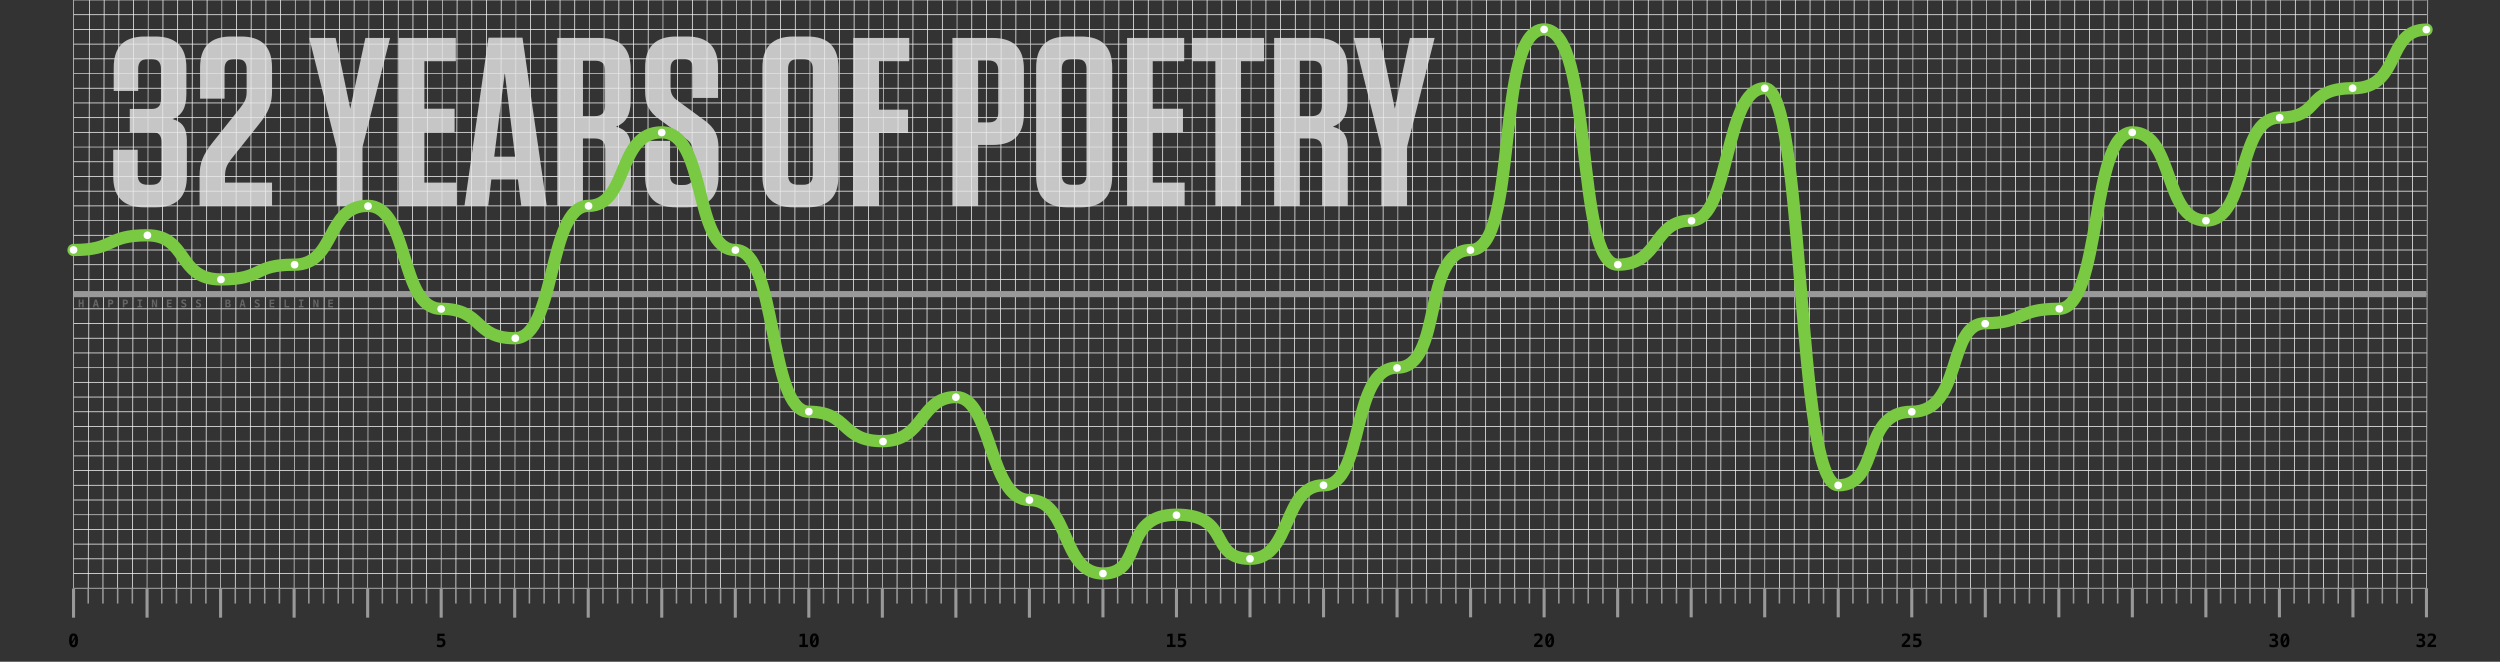 <?xml version="1.0" encoding="utf-8"?>
<!-- Generator: Adobe Illustrator 18.1.1, SVG Export Plug-In . SVG Version: 6.00 Build 0)  -->
<!DOCTYPE svg PUBLIC "-//W3C//DTD SVG 1.1//EN" "http://www.w3.org/Graphics/SVG/1.1/DTD/svg11.dtd">
<svg version="1.1" id="Layer_1" xmlns="http://www.w3.org/2000/svg" xmlns:xlink="http://www.w3.org/1999/xlink" x="0px" y="0px"
	 viewBox="0 0 1632 432" enable-background="new 0 0 1632 432" xml:space="preserve">
<rect x="0" y="0" width="1632" height="432" fill="#333333" stroke="none"/>
<g>
	<line fill="none" stroke="#CCCCCC" stroke-width="0.5" stroke-miterlimit="10" x1="48" y1="0" x2="1584.25" y2="0"/>
	<line fill="none" stroke="#F2F2F2" stroke-width="0.5" stroke-miterlimit="10" x1="48" y1="9.6" x2="1584.25" y2="9.6"/>
	<line fill="none" stroke="#F2F2F2" stroke-width="0.5" stroke-miterlimit="10" x1="48" y1="19.2" x2="1584.25" y2="19.2"/>
	<line fill="none" stroke="#F2F2F2" stroke-width="0.5" stroke-miterlimit="10" x1="48" y1="28.8" x2="1584.25" y2="28.8"/>
	<line fill="none" stroke="#F2F2F2" stroke-width="0.5" stroke-miterlimit="10" x1="48" y1="38.4" x2="1584.25" y2="38.4"/>
	<line fill="none" stroke="#CCCCCC" stroke-width="0.5" stroke-miterlimit="10" x1="48" y1="48" x2="1584.25" y2="48"/>
	<line fill="none" stroke="#F2F2F2" stroke-width="0.5" stroke-miterlimit="10" x1="48" y1="57.6" x2="1584.25" y2="57.6"/>
	<line fill="none" stroke="#F2F2F2" stroke-width="0.5" stroke-miterlimit="10" x1="48" y1="67.2" x2="1584.25" y2="67.2"/>
	<line fill="none" stroke="#F2F2F2" stroke-width="0.5" stroke-miterlimit="10" x1="48" y1="76.8" x2="1584.25" y2="76.8"/>
	<line fill="none" stroke="#F2F2F2" stroke-width="0.5" stroke-miterlimit="10" x1="48" y1="86.4" x2="1584.25" y2="86.4"/>
	<line fill="none" stroke="#CCCCCC" stroke-width="0.5" stroke-miterlimit="10" x1="48" y1="96" x2="1584.25" y2="96"/>
	<line fill="none" stroke="#F2F2F2" stroke-width="0.5" stroke-miterlimit="10" x1="48" y1="105.6" x2="1584.25" y2="105.6"/>
	<line fill="none" stroke="#F2F2F2" stroke-width="0.5" stroke-miterlimit="10" x1="48" y1="115.2" x2="1584.25" y2="115.2"/>
	<line fill="none" stroke="#F2F2F2" stroke-width="0.5" stroke-miterlimit="10" x1="48" y1="124.8" x2="1584.25" y2="124.8"/>
	<line fill="none" stroke="#F2F2F2" stroke-width="0.5" stroke-miterlimit="10" x1="48" y1="134.4" x2="1584.25" y2="134.4"/>
	<line fill="none" stroke="#CCCCCC" stroke-width="0.5" stroke-miterlimit="10" x1="48" y1="144" x2="1584.25" y2="144"/>
	<line fill="none" stroke="#F2F2F2" stroke-width="0.5" stroke-miterlimit="10" x1="48" y1="153.6" x2="1584.25" y2="153.6"/>
	<line fill="none" stroke="#F2F2F2" stroke-width="0.5" stroke-miterlimit="10" x1="48" y1="163.2" x2="1584.25" y2="163.2"/>
	<line fill="none" stroke="#F2F2F2" stroke-width="0.5" stroke-miterlimit="10" x1="48" y1="172.8" x2="1584.25" y2="172.8"/>
	<line fill="none" stroke="#F2F2F2" stroke-width="0.5" stroke-miterlimit="10" x1="48" y1="182.4" x2="1584.25" y2="182.4"/>
	<line fill="none" stroke="#CCCCCC" stroke-width="0.5" stroke-miterlimit="10" x1="48" y1="192" x2="1584.25" y2="192"/>
	<line fill="none" stroke="#F2F2F2" stroke-width="0.5" stroke-miterlimit="10" x1="48" y1="201.6" x2="1584.25" y2="201.6"/>
	<line fill="none" stroke="#F2F2F2" stroke-width="0.5" stroke-miterlimit="10" x1="48" y1="211.2" x2="1584.25" y2="211.2"/>
	<line fill="none" stroke="#F2F2F2" stroke-width="0.5" stroke-miterlimit="10" x1="48" y1="220.8" x2="1584.25" y2="220.8"/>
	<line fill="none" stroke="#F2F2F2" stroke-width="0.5" stroke-miterlimit="10" x1="48" y1="230.4" x2="1584.25" y2="230.4"/>
	<line fill="none" stroke="#CCCCCC" stroke-width="0.5" stroke-miterlimit="10" x1="48" y1="240" x2="1584.25" y2="240"/>
	<line fill="none" stroke="#F2F2F2" stroke-width="0.5" stroke-miterlimit="10" x1="48" y1="249.6" x2="1584.25" y2="249.6"/>
	<line fill="none" stroke="#F2F2F2" stroke-width="0.5" stroke-miterlimit="10" x1="48" y1="259.2" x2="1584.25" y2="259.2"/>
	<line fill="none" stroke="#F2F2F2" stroke-width="0.5" stroke-miterlimit="10" x1="48" y1="268.8" x2="1584.25" y2="268.8"/>
	<line fill="none" stroke="#F2F2F2" stroke-width="0.5" stroke-miterlimit="10" x1="48" y1="278.4" x2="1584.25" y2="278.4"/>
	<line fill="none" stroke="#CCCCCC" stroke-width="0.5" stroke-miterlimit="10" x1="48" y1="288" x2="1584.25" y2="288"/>
	<line fill="none" stroke="#F2F2F2" stroke-width="0.5" stroke-miterlimit="10" x1="48" y1="297.6" x2="1584.25" y2="297.6"/>
	<line fill="none" stroke="#F2F2F2" stroke-width="0.5" stroke-miterlimit="10" x1="48" y1="307.2" x2="1584.25" y2="307.2"/>
	<line fill="none" stroke="#F2F2F2" stroke-width="0.5" stroke-miterlimit="10" x1="48" y1="316.8" x2="1584.25" y2="316.8"/>
	<line fill="none" stroke="#F2F2F2" stroke-width="0.5" stroke-miterlimit="10" x1="48" y1="326.4" x2="1584.25" y2="326.4"/>
	<line fill="none" stroke="#CCCCCC" stroke-width="0.5" stroke-miterlimit="10" x1="48" y1="336" x2="1584.25" y2="336"/>
	<line fill="none" stroke="#F2F2F2" stroke-width="0.5" stroke-miterlimit="10" x1="48" y1="345.6" x2="1584.25" y2="345.6"/>
	<line fill="none" stroke="#F2F2F2" stroke-width="0.5" stroke-miterlimit="10" x1="48" y1="355.2" x2="1584.25" y2="355.2"/>
	<line fill="none" stroke="#F2F2F2" stroke-width="0.5" stroke-miterlimit="10" x1="48" y1="364.8" x2="1584.25" y2="364.8"/>
	<line fill="none" stroke="#F2F2F2" stroke-width="0.5" stroke-miterlimit="10" x1="48" y1="374.4" x2="1584.25" y2="374.4"/>
	<line fill="none" stroke="#CCCCCC" stroke-width="0.5" stroke-miterlimit="10" x1="48" y1="384" x2="1584.25" y2="384"/>
</g>
<g>
	<line fill="none" stroke="#CCCCCC" stroke-width="0.5" stroke-miterlimit="10" x1="48.04" y1="0" x2="47.99" y2="384"/>
	<line fill="none" stroke="#F2F2F2" stroke-width="0.5" stroke-miterlimit="10" x1="58.4" y1="0" x2="57.6" y2="384"/>
	<line fill="none" stroke="#F2F2F2" stroke-width="0.5" stroke-miterlimit="10" x1="68" y1="0" x2="67.2" y2="384"/>
	<line fill="none" stroke="#F2F2F2" stroke-width="0.5" stroke-miterlimit="10" x1="77.6" y1="0" x2="76.8" y2="384"/>
	<line fill="none" stroke="#F2F2F2" stroke-width="0.5" stroke-miterlimit="10" x1="87.2" y1="0" x2="86.4" y2="384"/>
	<line fill="none" stroke="#CCCCCC" stroke-width="0.5" stroke-miterlimit="10" x1="96.8" y1="0" x2="96" y2="384"/>
	<line fill="none" stroke="#F2F2F2" stroke-width="0.5" stroke-miterlimit="10" x1="106.4" y1="0" x2="105.6" y2="384"/>
	<line fill="none" stroke="#F2F2F2" stroke-width="0.5" stroke-miterlimit="10" x1="116" y1="0" x2="115.2" y2="384"/>
	<line fill="none" stroke="#F2F2F2" stroke-width="0.5" stroke-miterlimit="10" x1="125.6" y1="0" x2="124.8" y2="384"/>
	<line fill="none" stroke="#F2F2F2" stroke-width="0.5" stroke-miterlimit="10" x1="135.2" y1="0" x2="134.4" y2="384"/>
	<line fill="none" stroke="#CCCCCC" stroke-width="0.5" stroke-miterlimit="10" x1="144.8" y1="0" x2="144" y2="384"/>
	<line fill="none" stroke="#F2F2F2" stroke-width="0.5" stroke-miterlimit="10" x1="154.4" y1="0" x2="153.6" y2="384"/>
	<line fill="none" stroke="#F2F2F2" stroke-width="0.5" stroke-miterlimit="10" x1="164" y1="0" x2="163.2" y2="384"/>
	<line fill="none" stroke="#F2F2F2" stroke-width="0.5" stroke-miterlimit="10" x1="173.6" y1="0" x2="172.8" y2="384"/>
	<line fill="none" stroke="#F2F2F2" stroke-width="0.5" stroke-miterlimit="10" x1="183.2" y1="0" x2="182.4" y2="384"/>
	<line fill="none" stroke="#CCCCCC" stroke-width="0.5" stroke-miterlimit="10" x1="192.8" y1="0" x2="192" y2="384"/>
	<line fill="none" stroke="#F2F2F2" stroke-width="0.5" stroke-miterlimit="10" x1="202.4" y1="0" x2="201.6" y2="384"/>
	<line fill="none" stroke="#F2F2F2" stroke-width="0.5" stroke-miterlimit="10" x1="212" y1="0" x2="211.2" y2="384"/>
	<line fill="none" stroke="#F2F2F2" stroke-width="0.5" stroke-miterlimit="10" x1="221.6" y1="0" x2="220.8" y2="384"/>
	<line fill="none" stroke="#F2F2F2" stroke-width="0.5" stroke-miterlimit="10" x1="231.2" y1="0" x2="230.4" y2="384"/>
	<line fill="none" stroke="#CCCCCC" stroke-width="0.5" stroke-miterlimit="10" x1="240.8" y1="0" x2="240" y2="384"/>
	<line fill="none" stroke="#F2F2F2" stroke-width="0.5" stroke-miterlimit="10" x1="250.4" y1="0" x2="249.6" y2="384"/>
	<line fill="none" stroke="#F2F2F2" stroke-width="0.5" stroke-miterlimit="10" x1="260" y1="0" x2="259.2" y2="384"/>
	<line fill="none" stroke="#F2F2F2" stroke-width="0.5" stroke-miterlimit="10" x1="269.6" y1="0" x2="268.8" y2="384"/>
	<line fill="none" stroke="#F2F2F2" stroke-width="0.5" stroke-miterlimit="10" x1="279.2" y1="0" x2="278.4" y2="384"/>
	<line fill="none" stroke="#CCCCCC" stroke-width="0.5" stroke-miterlimit="10" x1="288.8" y1="0" x2="288" y2="384"/>
	<line fill="none" stroke="#F2F2F2" stroke-width="0.5" stroke-miterlimit="10" x1="298.4" y1="0" x2="297.6" y2="384"/>
	<line fill="none" stroke="#F2F2F2" stroke-width="0.5" stroke-miterlimit="10" x1="308" y1="0" x2="307.2" y2="384"/>
	<line fill="none" stroke="#F2F2F2" stroke-width="0.5" stroke-miterlimit="10" x1="317.6" y1="0" x2="316.8" y2="384"/>
	<line fill="none" stroke="#F2F2F2" stroke-width="0.5" stroke-miterlimit="10" x1="327.2" y1="0" x2="326.4" y2="384"/>
	<line fill="none" stroke="#CCCCCC" stroke-width="0.5" stroke-miterlimit="10" x1="336.8" y1="0" x2="336" y2="384"/>
	<line fill="none" stroke="#F2F2F2" stroke-width="0.5" stroke-miterlimit="10" x1="346.4" y1="0" x2="345.6" y2="384"/>
	<line fill="none" stroke="#F2F2F2" stroke-width="0.5" stroke-miterlimit="10" x1="356" y1="0" x2="355.2" y2="384"/>
	<line fill="none" stroke="#F2F2F2" stroke-width="0.5" stroke-miterlimit="10" x1="365.6" y1="0" x2="364.8" y2="384"/>
	<line fill="none" stroke="#F2F2F2" stroke-width="0.5" stroke-miterlimit="10" x1="375.2" y1="0" x2="374.4" y2="384"/>
	<line fill="none" stroke="#CCCCCC" stroke-width="0.5" stroke-miterlimit="10" x1="384.8" y1="0" x2="384" y2="384"/>
	<line fill="none" stroke="#F2F2F2" stroke-width="0.5" stroke-miterlimit="10" x1="394.4" y1="0" x2="393.6" y2="384"/>
	<line fill="none" stroke="#F2F2F2" stroke-width="0.5" stroke-miterlimit="10" x1="404" y1="0" x2="403.2" y2="384"/>
	<line fill="none" stroke="#F2F2F2" stroke-width="0.5" stroke-miterlimit="10" x1="413.6" y1="0" x2="412.8" y2="384"/>
	<line fill="none" stroke="#F2F2F2" stroke-width="0.5" stroke-miterlimit="10" x1="423.2" y1="0" x2="422.4" y2="384"/>
	<line fill="none" stroke="#CCCCCC" stroke-width="0.5" stroke-miterlimit="10" x1="432.8" y1="0" x2="432" y2="384"/>
	<line fill="none" stroke="#F2F2F2" stroke-width="0.5" stroke-miterlimit="10" x1="442.4" y1="0" x2="441.6" y2="384"/>
	<line fill="none" stroke="#F2F2F2" stroke-width="0.5" stroke-miterlimit="10" x1="452" y1="0" x2="451.2" y2="384"/>
	<line fill="none" stroke="#F2F2F2" stroke-width="0.5" stroke-miterlimit="10" x1="461.6" y1="0" x2="460.8" y2="384"/>
	<line fill="none" stroke="#F2F2F2" stroke-width="0.5" stroke-miterlimit="10" x1="471.2" y1="0" x2="470.4" y2="384"/>
	<line fill="none" stroke="#CCCCCC" stroke-width="0.5" stroke-miterlimit="10" x1="480.8" y1="0" x2="480" y2="384"/>
	<line fill="none" stroke="#F2F2F2" stroke-width="0.5" stroke-miterlimit="10" x1="490.4" y1="0" x2="489.6" y2="384"/>
	<line fill="none" stroke="#F2F2F2" stroke-width="0.5" stroke-miterlimit="10" x1="500" y1="0" x2="499.2" y2="384"/>
	<line fill="none" stroke="#F2F2F2" stroke-width="0.5" stroke-miterlimit="10" x1="509.6" y1="0" x2="508.8" y2="384"/>
	<line fill="none" stroke="#F2F2F2" stroke-width="0.5" stroke-miterlimit="10" x1="519.2" y1="0" x2="518.4" y2="384"/>
	<line fill="none" stroke="#CCCCCC" stroke-width="0.5" stroke-miterlimit="10" x1="528.8" y1="0" x2="528" y2="384"/>
	<line fill="none" stroke="#F2F2F2" stroke-width="0.5" stroke-miterlimit="10" x1="538.4" y1="0" x2="537.6" y2="384"/>
	<line fill="none" stroke="#F2F2F2" stroke-width="0.5" stroke-miterlimit="10" x1="548" y1="0" x2="547.2" y2="384"/>
	<line fill="none" stroke="#F2F2F2" stroke-width="0.5" stroke-miterlimit="10" x1="557.6" y1="0" x2="556.8" y2="384"/>
	<line fill="none" stroke="#F2F2F2" stroke-width="0.5" stroke-miterlimit="10" x1="567.2" y1="0" x2="566.4" y2="384"/>
	<line fill="none" stroke="#CCCCCC" stroke-width="0.5" stroke-miterlimit="10" x1="576.8" y1="0" x2="576" y2="384"/>
	<line fill="none" stroke="#F2F2F2" stroke-width="0.5" stroke-miterlimit="10" x1="586.4" y1="0" x2="585.6" y2="384"/>
	<line fill="none" stroke="#F2F2F2" stroke-width="0.5" stroke-miterlimit="10" x1="596" y1="0" x2="595.2" y2="384"/>
	<line fill="none" stroke="#F2F2F2" stroke-width="0.5" stroke-miterlimit="10" x1="605.6" y1="0" x2="604.8" y2="384"/>
	<line fill="none" stroke="#F2F2F2" stroke-width="0.5" stroke-miterlimit="10" x1="615.2" y1="0" x2="614.4" y2="384"/>
	<line fill="none" stroke="#CCCCCC" stroke-width="0.5" stroke-miterlimit="10" x1="624.8" y1="0" x2="624" y2="384"/>
	<line fill="none" stroke="#F2F2F2" stroke-width="0.5" stroke-miterlimit="10" x1="634.4" y1="0" x2="633.6" y2="384"/>
	<line fill="none" stroke="#F2F2F2" stroke-width="0.5" stroke-miterlimit="10" x1="644" y1="0" x2="643.2" y2="384"/>
	<line fill="none" stroke="#F2F2F2" stroke-width="0.5" stroke-miterlimit="10" x1="653.6" y1="0" x2="652.8" y2="384"/>
	<line fill="none" stroke="#F2F2F2" stroke-width="0.5" stroke-miterlimit="10" x1="663.2" y1="0" x2="662.4" y2="384"/>
	<line fill="none" stroke="#CCCCCC" stroke-width="0.5" stroke-miterlimit="10" x1="672.8" y1="0" x2="672" y2="384"/>
	<line fill="none" stroke="#F2F2F2" stroke-width="0.5" stroke-miterlimit="10" x1="682.4" y1="0" x2="681.6" y2="384"/>
	<line fill="none" stroke="#F2F2F2" stroke-width="0.5" stroke-miterlimit="10" x1="692" y1="0" x2="691.2" y2="384"/>
	<line fill="none" stroke="#F2F2F2" stroke-width="0.5" stroke-miterlimit="10" x1="701.6" y1="0" x2="700.8" y2="384"/>
	<line fill="none" stroke="#F2F2F2" stroke-width="0.5" stroke-miterlimit="10" x1="711.2" y1="0" x2="710.4" y2="384"/>
	<line fill="none" stroke="#CCCCCC" stroke-width="0.5" stroke-miterlimit="10" x1="720.8" y1="0" x2="720" y2="384"/>
	<line fill="none" stroke="#F2F2F2" stroke-width="0.5" stroke-miterlimit="10" x1="730.4" y1="0" x2="729.6" y2="384"/>
	<line fill="none" stroke="#F2F2F2" stroke-width="0.5" stroke-miterlimit="10" x1="740" y1="0" x2="739.2" y2="384"/>
	<line fill="none" stroke="#F2F2F2" stroke-width="0.5" stroke-miterlimit="10" x1="749.6" y1="0" x2="748.8" y2="384"/>
	<line fill="none" stroke="#F2F2F2" stroke-width="0.5" stroke-miterlimit="10" x1="759.2" y1="0" x2="758.4" y2="384"/>
	<line fill="none" stroke="#CCCCCC" stroke-width="0.5" stroke-miterlimit="10" x1="768.8" y1="0" x2="768" y2="384"/>
	<line fill="none" stroke="#F2F2F2" stroke-width="0.5" stroke-miterlimit="10" x1="778.4" y1="0" x2="777.6" y2="384"/>
	<line fill="none" stroke="#F2F2F2" stroke-width="0.5" stroke-miterlimit="10" x1="788" y1="0" x2="787.2" y2="384"/>
	<line fill="none" stroke="#F2F2F2" stroke-width="0.5" stroke-miterlimit="10" x1="797.6" y1="0" x2="796.8" y2="384"/>
	<line fill="none" stroke="#F2F2F2" stroke-width="0.5" stroke-miterlimit="10" x1="807.2" y1="0" x2="806.4" y2="384"/>
	<line fill="none" stroke="#CCCCCC" stroke-width="0.5" stroke-miterlimit="10" x1="816.8" y1="0" x2="816" y2="384"/>
	<line fill="none" stroke="#F2F2F2" stroke-width="0.5" stroke-miterlimit="10" x1="826.4" y1="0" x2="825.6" y2="384"/>
	<line fill="none" stroke="#F2F2F2" stroke-width="0.5" stroke-miterlimit="10" x1="836" y1="0" x2="835.2" y2="384"/>
	<line fill="none" stroke="#F2F2F2" stroke-width="0.5" stroke-miterlimit="10" x1="845.6" y1="0" x2="844.8" y2="384"/>
	<line fill="none" stroke="#F2F2F2" stroke-width="0.5" stroke-miterlimit="10" x1="855.2" y1="0" x2="854.4" y2="384"/>
	<line fill="none" stroke="#CCCCCC" stroke-width="0.5" stroke-miterlimit="10" x1="864.8" y1="0" x2="864" y2="384"/>
	<line fill="none" stroke="#F2F2F2" stroke-width="0.5" stroke-miterlimit="10" x1="874.4" y1="0" x2="873.6" y2="384"/>
	<line fill="none" stroke="#F2F2F2" stroke-width="0.5" stroke-miterlimit="10" x1="884" y1="0" x2="883.2" y2="384"/>
	<line fill="none" stroke="#F2F2F2" stroke-width="0.5" stroke-miterlimit="10" x1="893.6" y1="0" x2="892.8" y2="384"/>
	<line fill="none" stroke="#F2F2F2" stroke-width="0.5" stroke-miterlimit="10" x1="903.2" y1="0" x2="902.4" y2="384"/>
	<line fill="none" stroke="#CCCCCC" stroke-width="0.5" stroke-miterlimit="10" x1="912.8" y1="0" x2="912" y2="384"/>
	<line fill="none" stroke="#F2F2F2" stroke-width="0.5" stroke-miterlimit="10" x1="922.4" y1="0" x2="921.6" y2="384"/>
	<line fill="none" stroke="#F2F2F2" stroke-width="0.5" stroke-miterlimit="10" x1="932" y1="0" x2="931.2" y2="384"/>
	<line fill="none" stroke="#F2F2F2" stroke-width="0.5" stroke-miterlimit="10" x1="941.6" y1="0" x2="940.8" y2="384"/>
	<line fill="none" stroke="#F2F2F2" stroke-width="0.5" stroke-miterlimit="10" x1="951.2" y1="0" x2="950.4" y2="384"/>
	<line fill="none" stroke="#CCCCCC" stroke-width="0.5" stroke-miterlimit="10" x1="960.8" y1="0" x2="960" y2="384"/>
	<line fill="none" stroke="#F2F2F2" stroke-width="0.5" stroke-miterlimit="10" x1="970.4" y1="0" x2="969.6" y2="384"/>
	<line fill="none" stroke="#F2F2F2" stroke-width="0.5" stroke-miterlimit="10" x1="980" y1="0" x2="979.2" y2="384"/>
	<line fill="none" stroke="#F2F2F2" stroke-width="0.5" stroke-miterlimit="10" x1="989.6" y1="0" x2="988.8" y2="384"/>
	<line fill="none" stroke="#F2F2F2" stroke-width="0.5" stroke-miterlimit="10" x1="999.2" y1="0" x2="998.4" y2="384"/>
	<line fill="none" stroke="#CCCCCC" stroke-width="0.5" stroke-miterlimit="10" x1="1008.8" y1="0" x2="1008" y2="384"/>
	<line fill="none" stroke="#F2F2F2" stroke-width="0.5" stroke-miterlimit="10" x1="1018.4" y1="0" x2="1017.6" y2="384"/>
	<line fill="none" stroke="#F2F2F2" stroke-width="0.5" stroke-miterlimit="10" x1="1028" y1="0" x2="1027.2" y2="384"/>
	<line fill="none" stroke="#F2F2F2" stroke-width="0.5" stroke-miterlimit="10" x1="1037.6" y1="0" x2="1036.8" y2="384"/>
	<line fill="none" stroke="#F2F2F2" stroke-width="0.5" stroke-miterlimit="10" x1="1047.2" y1="0" x2="1046.4" y2="384"/>
	<line fill="none" stroke="#CCCCCC" stroke-width="0.5" stroke-miterlimit="10" x1="1056.8" y1="0" x2="1056" y2="384"/>
	<line fill="none" stroke="#F2F2F2" stroke-width="0.5" stroke-miterlimit="10" x1="1066.4" y1="0" x2="1065.6" y2="384"/>
	<line fill="none" stroke="#F2F2F2" stroke-width="0.5" stroke-miterlimit="10" x1="1076" y1="0" x2="1075.2" y2="384"/>
	<line fill="none" stroke="#F2F2F2" stroke-width="0.5" stroke-miterlimit="10" x1="1085.6" y1="0" x2="1084.8" y2="384"/>
	<line fill="none" stroke="#F2F2F2" stroke-width="0.5" stroke-miterlimit="10" x1="1095.2" y1="0" x2="1094.4" y2="384"/>
	<line fill="none" stroke="#CCCCCC" stroke-width="0.5" stroke-miterlimit="10" x1="1104.8" y1="0" x2="1104" y2="384"/>
	<line fill="none" stroke="#F2F2F2" stroke-width="0.5" stroke-miterlimit="10" x1="1114.4" y1="0" x2="1113.6" y2="384"/>
	<line fill="none" stroke="#F2F2F2" stroke-width="0.5" stroke-miterlimit="10" x1="1124" y1="0" x2="1123.2" y2="384"/>
	<line fill="none" stroke="#F2F2F2" stroke-width="0.5" stroke-miterlimit="10" x1="1133.6" y1="0" x2="1132.8" y2="384"/>
	<line fill="none" stroke="#F2F2F2" stroke-width="0.5" stroke-miterlimit="10" x1="1143.2" y1="0" x2="1142.4" y2="384"/>
	<line fill="none" stroke="#CCCCCC" stroke-width="0.5" stroke-miterlimit="10" x1="1152.8" y1="0" x2="1152" y2="384"/>
	<line fill="none" stroke="#F2F2F2" stroke-width="0.5" stroke-miterlimit="10" x1="1162.4" y1="0" x2="1161.6" y2="384"/>
	<line fill="none" stroke="#F2F2F2" stroke-width="0.5" stroke-miterlimit="10" x1="1172" y1="0" x2="1171.2" y2="384"/>
	<line fill="none" stroke="#F2F2F2" stroke-width="0.5" stroke-miterlimit="10" x1="1181.6" y1="0" x2="1180.8" y2="384"/>
	<line fill="none" stroke="#F2F2F2" stroke-width="0.5" stroke-miterlimit="10" x1="1191.2" y1="0" x2="1190.4" y2="384"/>
	<line fill="none" stroke="#CCCCCC" stroke-width="0.5" stroke-miterlimit="10" x1="1200.8" y1="0" x2="1200" y2="384"/>
	<line fill="none" stroke="#F2F2F2" stroke-width="0.5" stroke-miterlimit="10" x1="1210.4" y1="0" x2="1209.6" y2="384"/>
	<line fill="none" stroke="#F2F2F2" stroke-width="0.5" stroke-miterlimit="10" x1="1220" y1="0" x2="1219.2" y2="384"/>
	<line fill="none" stroke="#F2F2F2" stroke-width="0.5" stroke-miterlimit="10" x1="1229.6" y1="0" x2="1228.8" y2="384"/>
	<line fill="none" stroke="#F2F2F2" stroke-width="0.5" stroke-miterlimit="10" x1="1239.2" y1="0" x2="1238.4" y2="384"/>
	<line fill="none" stroke="#CCCCCC" stroke-width="0.5" stroke-miterlimit="10" x1="1248.8" y1="0" x2="1248" y2="384"/>
	<line fill="none" stroke="#F2F2F2" stroke-width="0.5" stroke-miterlimit="10" x1="1258.4" y1="0" x2="1257.6" y2="384"/>
	<line fill="none" stroke="#F2F2F2" stroke-width="0.5" stroke-miterlimit="10" x1="1268" y1="0" x2="1267.2" y2="384"/>
	<line fill="none" stroke="#F2F2F2" stroke-width="0.5" stroke-miterlimit="10" x1="1277.6" y1="0" x2="1276.8" y2="384"/>
	<line fill="none" stroke="#F2F2F2" stroke-width="0.5" stroke-miterlimit="10" x1="1287.2" y1="0" x2="1286.4" y2="384"/>
	<line fill="none" stroke="#CCCCCC" stroke-width="0.5" stroke-miterlimit="10" x1="1296.8" y1="0" x2="1296" y2="384"/>
	<line fill="none" stroke="#F2F2F2" stroke-width="0.5" stroke-miterlimit="10" x1="1306.4" y1="0" x2="1305.6" y2="384"/>
	<line fill="none" stroke="#F2F2F2" stroke-width="0.5" stroke-miterlimit="10" x1="1316" y1="0" x2="1315.2" y2="384"/>
	<line fill="none" stroke="#F2F2F2" stroke-width="0.5" stroke-miterlimit="10" x1="1325.6" y1="0" x2="1324.8" y2="384"/>
	<line fill="none" stroke="#F2F2F2" stroke-width="0.5" stroke-miterlimit="10" x1="1335.2" y1="0" x2="1334.4" y2="384"/>
	<line fill="none" stroke="#CCCCCC" stroke-width="0.5" stroke-miterlimit="10" x1="1344.8" y1="0" x2="1344" y2="384"/>
	<line fill="none" stroke="#F2F2F2" stroke-width="0.5" stroke-miterlimit="10" x1="1354.4" y1="0" x2="1353.6" y2="384"/>
	<line fill="none" stroke="#F2F2F2" stroke-width="0.5" stroke-miterlimit="10" x1="1364" y1="0" x2="1363.2" y2="384"/>
	<line fill="none" stroke="#F2F2F2" stroke-width="0.5" stroke-miterlimit="10" x1="1373.6" y1="0" x2="1372.8" y2="384"/>
	<line fill="none" stroke="#F2F2F2" stroke-width="0.5" stroke-miterlimit="10" x1="1383.2" y1="0" x2="1382.4" y2="384"/>
	<line fill="none" stroke="#CCCCCC" stroke-width="0.5" stroke-miterlimit="10" x1="1392.8" y1="0" x2="1392" y2="384"/>
	<line fill="none" stroke="#F2F2F2" stroke-width="0.5" stroke-miterlimit="10" x1="1402.4" y1="0" x2="1401.6" y2="384"/>
	<line fill="none" stroke="#F2F2F2" stroke-width="0.5" stroke-miterlimit="10" x1="1412" y1="0" x2="1411.2" y2="384"/>
	<line fill="none" stroke="#F2F2F2" stroke-width="0.5" stroke-miterlimit="10" x1="1421.6" y1="0" x2="1420.8" y2="384"/>
	<line fill="none" stroke="#F2F2F2" stroke-width="0.5" stroke-miterlimit="10" x1="1431.2" y1="0" x2="1430.4" y2="384"/>
	<line fill="none" stroke="#CCCCCC" stroke-width="0.5" stroke-miterlimit="10" x1="1440.8" y1="0" x2="1440" y2="384"/>
	<line fill="none" stroke="#F2F2F2" stroke-width="0.5" stroke-miterlimit="10" x1="1450.4" y1="0" x2="1449.6" y2="384"/>
	<line fill="none" stroke="#F2F2F2" stroke-width="0.5" stroke-miterlimit="10" x1="1460" y1="0" x2="1459.2" y2="384"/>
	<line fill="none" stroke="#F2F2F2" stroke-width="0.5" stroke-miterlimit="10" x1="1469.6" y1="0" x2="1468.8" y2="384"/>
	<line fill="none" stroke="#F2F2F2" stroke-width="0.5" stroke-miterlimit="10" x1="1479.2" y1="0" x2="1478.4" y2="384"/>
	<line fill="none" stroke="#CCCCCC" stroke-width="0.5" stroke-miterlimit="10" x1="1488.8" y1="0" x2="1488" y2="384"/>
	<line fill="none" stroke="#F2F2F2" stroke-width="0.5" stroke-miterlimit="10" x1="1498.4" y1="0" x2="1497.6" y2="384"/>
	<line fill="none" stroke="#F2F2F2" stroke-width="0.5" stroke-miterlimit="10" x1="1508" y1="0" x2="1507.2" y2="384"/>
	<line fill="none" stroke="#F2F2F2" stroke-width="0.5" stroke-miterlimit="10" x1="1517.6" y1="0" x2="1516.8" y2="384"/>
	<line fill="none" stroke="#F2F2F2" stroke-width="0.5" stroke-miterlimit="10" x1="1527.2" y1="0" x2="1526.4" y2="384"/>
	<line fill="none" stroke="#CCCCCC" stroke-width="0.5" stroke-miterlimit="10" x1="1536.8" y1="0" x2="1536" y2="384"/>
	<line fill="none" stroke="#F2F2F2" stroke-width="0.5" stroke-miterlimit="10" x1="1546.4" y1="0" x2="1545.6" y2="384"/>
	<line fill="none" stroke="#F2F2F2" stroke-width="0.5" stroke-miterlimit="10" x1="1556" y1="0" x2="1555.2" y2="384"/>
	<line fill="none" stroke="#F2F2F2" stroke-width="0.5" stroke-miterlimit="10" x1="1565.6" y1="0" x2="1564.8" y2="384"/>
	<line fill="none" stroke="#F2F2F2" stroke-width="0.5" stroke-miterlimit="10" x1="1575.2" y1="0" x2="1574.4" y2="384"/>
	<line fill="none" stroke="#CCCCCC" stroke-width="0.5" stroke-miterlimit="10" x1="1584.8" y1="0" x2="1584" y2="384"/>
</g>
<g opacity="0.82">
	<path fill="#E6E6E6" d="M105.4,92.58c0-4.39-2.04-6.42-6.11-6.42H84.72V71.13h14.25c4.07,0,6.11-2.04,6.11-6.26V44.97
		c0-4.39-2.04-6.42-6.11-6.42h-2.51c-4.23,0-6.26,2.04-6.26,6.42v14.41H74.23V44.19c0-13.63,6.73-20.36,20.36-20.36h6.73
		c13.63,0,20.36,6.73,20.36,20.36v17.23c0,9.4-3.29,14.1-9.08,16.29c6.58,1.88,9.4,6.11,9.4,14.1v23.18
		c0,13.62-6.73,20.36-20.36,20.36h-7.52c-13.47,0-20.2-6.58-20.2-20.2V97.75h15.98v16.45c0,4.38,2.04,6.42,6.42,6.42h2.66
		c4.39,0,6.42-2.04,6.42-6.42V92.58z"/>
	<path fill="#E6E6E6" d="M156.61,70.66c3.29-4.07,4.39-6.58,4.39-10.49V44.97c0-4.39-2.04-6.42-6.11-6.42h-2.04
		c-4.23,0-6.26,2.04-6.26,6.42v19.42h-15.98v-20.2c0-13.63,6.73-20.36,20.2-20.36h6.58c13.47,0,20.2,6.73,20.2,20.36v15.19
		c0,7.67-1.72,13.31-8.46,21.61l-17.7,22.24c-3.45,4.39-4.54,6.89-4.54,12.06v3.92h30.7v15.19h-47.3v-19.73
		c0-7.99,2.04-13.47,8.61-21.77L156.61,70.66z"/>
	<path fill="#E6E6E6" d="M238.52,24.77h16.13l-18.01,71.26v38.37h-16.76V96.81l-18.01-72.04h17.23l9.55,46.2L238.52,24.77z"/>
	<path fill="#E6E6E6" d="M297.56,24.77v15.19h-20.52v31.01h19.73v15.19h-19.73v33.05h20.83v15.19h-37.59V24.77H297.56z"/>
	<path fill="#E6E6E6" d="M356.91,134.4h-16.6l-2.19-17.23h-17.38l-2.04,17.23h-15.5l15.66-109.79h22.24L356.91,134.4z
		 M322.62,102.29h13.63l-6.73-54.82L322.62,102.29z"/>
	<path fill="#E6E6E6" d="M411.88,97.13v37.27h-16.76V97.44c0-4.86-2.19-7.05-7.05-7.05h-7.52v44.01H363.8V24.77h27.56
		c13.63,0,20.36,6.73,20.36,20.36V65.8c0,9.71-3.45,14.41-9.55,16.91C409.07,84.6,411.88,88.82,411.88,97.13z M388.7,39.65h-8.14
		v36.18h7.52c4.7,0,6.89-2.19,6.89-6.73V45.91C394.97,41.68,392.93,39.65,388.7,39.65z"/>
	<path fill="#E6E6E6" d="M469.05,97.13v17.85c0,13.62-6.73,20.36-20.36,20.36h-7.36c-13.63,0-20.2-6.73-20.2-20.2V91.96h16.29v22.55
		c0,4.23,2.04,6.26,6.42,6.26h2.19c4.39,0,6.42-2.04,6.42-6.26V99.47c0-4.54-1.57-6.58-4.7-8.93l-16.91-12.37
		c-7.52-5.32-9.71-10.49-9.71-18.95V44.19c0-13.63,6.73-20.36,20.36-20.36h7.05c13.47,0,20.2,6.73,20.2,20.2v19.89h-16.44V44.66
		c0-4.23-2.04-6.26-6.26-6.26h-2.04c-4.23,0-6.26,2.04-6.26,6.26v12.22c0,4.54,1.57,6.73,4.7,8.93l16.91,12.37
		C466.7,83.5,469.05,88.2,469.05,97.13z"/>
	<path fill="#E6E6E6" d="M526.99,135.34h-8.93c-13.62,0-20.36-6.73-20.36-20.36V44.19c0-13.63,6.73-20.36,20.36-20.36h8.93
		c13.62,0,20.36,6.73,20.36,20.36v70.79C547.35,128.6,540.62,135.34,526.99,135.34z M524.33,38.55h-3.45
		c-4.38,0-6.42,2.04-6.42,6.42v69.22c0,4.38,2.04,6.42,6.42,6.42h3.45c4.23,0,6.26-2.04,6.26-6.42V44.97
		C530.59,40.59,528.56,38.55,524.33,38.55z"/>
	<path fill="#E6E6E6" d="M593.55,24.77v15.19h-19.73V71.6h18.95v15.19h-18.95v47.61h-16.76V24.77H593.55z"/>
	<path fill="#E6E6E6" d="M638.5,134.4h-16.76V24.77h26.31c13.63,0,20.36,6.73,20.36,20.36v29.13c0,13.63-6.73,20.36-20.36,20.36
		h-9.55V134.4z M645.39,39.49h-6.89V79.9h6.89c4.23,0,6.26-2.04,6.26-6.42V45.91C651.66,41.53,649.62,39.49,645.39,39.49z"/>
	<path fill="#E6E6E6" d="M705.69,135.34h-8.93c-13.63,0-20.36-6.73-20.36-20.36V44.19c0-13.63,6.73-20.36,20.36-20.36h8.93
		c13.63,0,20.36,6.73,20.36,20.36v70.79C726.05,128.6,719.31,135.34,705.69,135.34z M703.02,38.55h-3.45
		c-4.39,0-6.42,2.04-6.42,6.42v69.22c0,4.38,2.04,6.42,6.42,6.42h3.45c4.23,0,6.26-2.04,6.26-6.42V44.97
		C709.29,40.59,707.25,38.55,703.02,38.55z"/>
	<path fill="#E6E6E6" d="M773.03,24.77v15.19h-20.52v31.01h19.73v15.19h-19.73v33.05h20.83v15.19h-37.59V24.77H773.03z"/>
	<path fill="#E6E6E6" d="M793.39,134.4V39.96h-15.04V24.77h46.83v15.19h-15.04v94.44H793.39z"/>
	<path fill="#E6E6E6" d="M879.84,97.13v37.27h-16.76V97.44c0-4.86-2.19-7.05-7.05-7.05h-7.52v44.01h-16.76V24.77h27.56
		c13.63,0,20.36,6.73,20.36,20.36V65.8c0,9.71-3.45,14.41-9.55,16.91C877.02,84.6,879.84,88.82,879.84,97.13z M856.66,39.65h-8.14
		v36.18h7.52c4.7,0,6.89-2.19,6.89-6.73V45.91C862.92,41.68,860.89,39.65,856.66,39.65z"/>
	<path fill="#E6E6E6" d="M920.4,24.77h16.13l-18.01,71.26v38.37h-16.76V96.81l-18.01-72.04h17.23l9.55,46.2L920.4,24.77z"/>
</g>
<line fill="none" stroke="#999999" stroke-width="4" stroke-miterlimit="10" x1="48" y1="192" x2="1584" y2="192"/>
<g>
	<line fill="none" stroke="#999999" stroke-width="2" stroke-miterlimit="10" x1="48" y1="384.2" x2="48" y2="403.2"/>
	<line fill="none" stroke="#999999" stroke-width="2" stroke-miterlimit="10" x1="96" y1="384.2" x2="96" y2="403.2"/>
	<line fill="none" stroke="#999999" stroke-width="2" stroke-miterlimit="10" x1="144" y1="384.2" x2="144" y2="403.2"/>
	<line fill="none" stroke="#999999" stroke-width="2" stroke-miterlimit="10" x1="192" y1="384.2" x2="192" y2="403.2"/>
	<line fill="none" stroke="#999999" stroke-width="2" stroke-miterlimit="10" x1="240" y1="384.2" x2="240" y2="403.2"/>
	<line fill="none" stroke="#999999" stroke-width="2" stroke-miterlimit="10" x1="288" y1="384.2" x2="288" y2="403.2"/>
	<line fill="none" stroke="#999999" stroke-width="2" stroke-miterlimit="10" x1="336" y1="384.2" x2="336" y2="403.2"/>
	<line fill="none" stroke="#999999" stroke-width="2" stroke-miterlimit="10" x1="384" y1="384.2" x2="384" y2="403.2"/>
	<line fill="none" stroke="#999999" stroke-miterlimit="10" x1="57.6" y1="384" x2="57.6" y2="394"/>
	<line fill="none" stroke="#999999" stroke-miterlimit="10" x1="67.2" y1="384" x2="67.2" y2="394"/>
	<line fill="none" stroke="#999999" stroke-miterlimit="10" x1="76.8" y1="384" x2="76.8" y2="394"/>
	<line fill="none" stroke="#999999" stroke-miterlimit="10" x1="86.4" y1="384" x2="86.4" y2="394"/>
	<line fill="none" stroke="#999999" stroke-miterlimit="10" x1="105.6" y1="384" x2="105.6" y2="394"/>
	<line fill="none" stroke="#999999" stroke-miterlimit="10" x1="115.2" y1="384" x2="115.2" y2="394"/>
	<line fill="none" stroke="#999999" stroke-miterlimit="10" x1="124.8" y1="384" x2="124.8" y2="394"/>
	<line fill="none" stroke="#999999" stroke-miterlimit="10" x1="134.4" y1="384" x2="134.4" y2="394"/>
	<line fill="none" stroke="#999999" stroke-miterlimit="10" x1="153.6" y1="384" x2="153.6" y2="394"/>
	<line fill="none" stroke="#999999" stroke-miterlimit="10" x1="163.2" y1="384" x2="163.2" y2="394"/>
	<line fill="none" stroke="#999999" stroke-miterlimit="10" x1="172.8" y1="384" x2="172.8" y2="394"/>
	<line fill="none" stroke="#999999" stroke-miterlimit="10" x1="182.4" y1="384" x2="182.4" y2="394"/>
	<line fill="none" stroke="#999999" stroke-miterlimit="10" x1="201.6" y1="384" x2="201.6" y2="394"/>
	<line fill="none" stroke="#999999" stroke-miterlimit="10" x1="211.2" y1="384" x2="211.2" y2="394"/>
	<line fill="none" stroke="#999999" stroke-miterlimit="10" x1="220.8" y1="384" x2="220.8" y2="394"/>
	<line fill="none" stroke="#999999" stroke-miterlimit="10" x1="230.4" y1="384" x2="230.4" y2="394"/>
	<line fill="none" stroke="#999999" stroke-miterlimit="10" x1="249.6" y1="384" x2="249.6" y2="394"/>
	<line fill="none" stroke="#999999" stroke-miterlimit="10" x1="259.2" y1="384" x2="259.2" y2="394"/>
	<line fill="none" stroke="#999999" stroke-miterlimit="10" x1="268.8" y1="384" x2="268.8" y2="394"/>
	<line fill="none" stroke="#999999" stroke-miterlimit="10" x1="278.4" y1="384" x2="278.4" y2="394"/>
	<line fill="none" stroke="#999999" stroke-miterlimit="10" x1="297.6" y1="384" x2="297.6" y2="394"/>
	<line fill="none" stroke="#999999" stroke-miterlimit="10" x1="307.2" y1="384" x2="307.2" y2="394"/>
	<line fill="none" stroke="#999999" stroke-miterlimit="10" x1="316.8" y1="384" x2="316.8" y2="394"/>
	<line fill="none" stroke="#999999" stroke-miterlimit="10" x1="326.4" y1="384" x2="326.4" y2="394"/>
	<line fill="none" stroke="#999999" stroke-miterlimit="10" x1="345.6" y1="384" x2="345.6" y2="394"/>
	<line fill="none" stroke="#999999" stroke-miterlimit="10" x1="355.2" y1="384" x2="355.2" y2="394"/>
	<line fill="none" stroke="#999999" stroke-miterlimit="10" x1="364.8" y1="384" x2="364.8" y2="394"/>
	<line fill="none" stroke="#999999" stroke-miterlimit="10" x1="374.4" y1="384" x2="374.4" y2="394"/>
	<line fill="none" stroke="#999999" stroke-miterlimit="10" x1="393.6" y1="384" x2="393.6" y2="394"/>
	<line fill="none" stroke="#999999" stroke-miterlimit="10" x1="403.2" y1="384" x2="403.2" y2="394"/>
	<line fill="none" stroke="#999999" stroke-miterlimit="10" x1="412.8" y1="384" x2="412.8" y2="394"/>
	<line fill="none" stroke="#999999" stroke-miterlimit="10" x1="422.4" y1="384" x2="422.4" y2="394"/>
	<line fill="none" stroke="#999999" stroke-width="2" stroke-miterlimit="10" x1="432" y1="384.2" x2="432" y2="403.2"/>
	<line fill="none" stroke="#999999" stroke-width="2" stroke-miterlimit="10" x1="480" y1="384.2" x2="480" y2="403.2"/>
	<line fill="none" stroke="#999999" stroke-width="2" stroke-miterlimit="10" x1="528" y1="384.2" x2="528" y2="403.2"/>
	<line fill="none" stroke="#999999" stroke-width="2" stroke-miterlimit="10" x1="576" y1="384.2" x2="576" y2="403.2"/>
	<line fill="none" stroke="#999999" stroke-width="2" stroke-miterlimit="10" x1="624" y1="384.2" x2="624" y2="403.2"/>
	<line fill="none" stroke="#999999" stroke-width="2" stroke-miterlimit="10" x1="672" y1="384.2" x2="672" y2="403.2"/>
	<line fill="none" stroke="#999999" stroke-width="2" stroke-miterlimit="10" x1="720" y1="384" x2="720" y2="403"/>
	<line fill="none" stroke="#999999" stroke-width="2" stroke-miterlimit="10" x1="768" y1="384" x2="768" y2="403"/>
	<line fill="none" stroke="#999999" stroke-miterlimit="10" x1="441.6" y1="384" x2="441.6" y2="394"/>
	<line fill="none" stroke="#999999" stroke-miterlimit="10" x1="451.2" y1="384" x2="451.2" y2="394"/>
	<line fill="none" stroke="#999999" stroke-miterlimit="10" x1="460.8" y1="384" x2="460.8" y2="394"/>
	<line fill="none" stroke="#999999" stroke-miterlimit="10" x1="470.4" y1="384" x2="470.4" y2="394"/>
	<line fill="none" stroke="#999999" stroke-miterlimit="10" x1="489.6" y1="384" x2="489.6" y2="394"/>
	<line fill="none" stroke="#999999" stroke-miterlimit="10" x1="499.2" y1="384" x2="499.2" y2="394"/>
	<line fill="none" stroke="#999999" stroke-miterlimit="10" x1="508.8" y1="384" x2="508.8" y2="394"/>
	<line fill="none" stroke="#999999" stroke-miterlimit="10" x1="518.4" y1="384" x2="518.4" y2="394"/>
	<line fill="none" stroke="#999999" stroke-miterlimit="10" x1="537.6" y1="384" x2="537.6" y2="394"/>
	<line fill="none" stroke="#999999" stroke-miterlimit="10" x1="547.2" y1="384" x2="547.2" y2="394"/>
	<line fill="none" stroke="#999999" stroke-miterlimit="10" x1="556.8" y1="384" x2="556.8" y2="394"/>
	<line fill="none" stroke="#999999" stroke-miterlimit="10" x1="566.4" y1="384" x2="566.4" y2="394"/>
	<line fill="none" stroke="#999999" stroke-miterlimit="10" x1="585.6" y1="384" x2="585.6" y2="394"/>
	<line fill="none" stroke="#999999" stroke-miterlimit="10" x1="595.2" y1="384" x2="595.2" y2="394"/>
	<line fill="none" stroke="#999999" stroke-miterlimit="10" x1="604.8" y1="384" x2="604.8" y2="394"/>
	<line fill="none" stroke="#999999" stroke-miterlimit="10" x1="614.4" y1="384" x2="614.4" y2="394"/>
	<line fill="none" stroke="#999999" stroke-miterlimit="10" x1="633.6" y1="384" x2="633.6" y2="394"/>
	<line fill="none" stroke="#999999" stroke-miterlimit="10" x1="643.2" y1="384" x2="643.2" y2="394"/>
	<line fill="none" stroke="#999999" stroke-miterlimit="10" x1="652.8" y1="384" x2="652.8" y2="394"/>
	<line fill="none" stroke="#999999" stroke-miterlimit="10" x1="662.4" y1="384" x2="662.4" y2="394"/>
	<line fill="none" stroke="#999999" stroke-miterlimit="10" x1="681.6" y1="384" x2="681.6" y2="394"/>
	<line fill="none" stroke="#999999" stroke-miterlimit="10" x1="691.2" y1="384" x2="691.2" y2="394"/>
	<line fill="none" stroke="#999999" stroke-miterlimit="10" x1="700.8" y1="384" x2="700.8" y2="394"/>
	<line fill="none" stroke="#999999" stroke-miterlimit="10" x1="710.4" y1="384" x2="710.4" y2="394"/>
	<line fill="none" stroke="#999999" stroke-miterlimit="10" x1="729.6" y1="384" x2="729.6" y2="394"/>
	<line fill="none" stroke="#999999" stroke-miterlimit="10" x1="739.2" y1="384" x2="739.2" y2="394"/>
	<line fill="none" stroke="#999999" stroke-miterlimit="10" x1="748.8" y1="384" x2="748.8" y2="394"/>
	<line fill="none" stroke="#999999" stroke-miterlimit="10" x1="758.4" y1="384" x2="758.4" y2="394"/>
	<line fill="none" stroke="#999999" stroke-miterlimit="10" x1="777.6" y1="384" x2="777.6" y2="394"/>
	<line fill="none" stroke="#999999" stroke-miterlimit="10" x1="787.2" y1="384" x2="787.2" y2="394"/>
	<line fill="none" stroke="#999999" stroke-miterlimit="10" x1="796.8" y1="384" x2="796.8" y2="394"/>
	<line fill="none" stroke="#999999" stroke-miterlimit="10" x1="806.4" y1="384" x2="806.4" y2="394"/>
	<line fill="none" stroke="#999999" stroke-width="2" stroke-miterlimit="10" x1="816" y1="384" x2="816" y2="403"/>
	<line fill="none" stroke="#999999" stroke-width="2" stroke-miterlimit="10" x1="864" y1="384" x2="864" y2="403"/>
	<line fill="none" stroke="#999999" stroke-width="2" stroke-miterlimit="10" x1="912" y1="384" x2="912" y2="403"/>
	<line fill="none" stroke="#999999" stroke-width="2" stroke-miterlimit="10" x1="960" y1="384" x2="960" y2="403"/>
	<line fill="none" stroke="#999999" stroke-width="2" stroke-miterlimit="10" x1="1008" y1="384" x2="1008" y2="403"/>
	<line fill="none" stroke="#999999" stroke-width="2" stroke-miterlimit="10" x1="1056" y1="384" x2="1056" y2="403"/>
	<line fill="none" stroke="#999999" stroke-width="2" stroke-miterlimit="10" x1="1104" y1="384" x2="1104" y2="403"/>
	<line fill="none" stroke="#999999" stroke-width="2" stroke-miterlimit="10" x1="1152" y1="384" x2="1152" y2="403"/>
	<line fill="none" stroke="#999999" stroke-miterlimit="10" x1="825.6" y1="384" x2="825.6" y2="394"/>
	<line fill="none" stroke="#999999" stroke-miterlimit="10" x1="835.2" y1="384" x2="835.2" y2="394"/>
	<line fill="none" stroke="#999999" stroke-miterlimit="10" x1="844.8" y1="384" x2="844.8" y2="394"/>
	<line fill="none" stroke="#999999" stroke-miterlimit="10" x1="854.4" y1="384" x2="854.4" y2="394"/>
	<line fill="none" stroke="#999999" stroke-miterlimit="10" x1="873.6" y1="384" x2="873.6" y2="394"/>
	<line fill="none" stroke="#999999" stroke-miterlimit="10" x1="883.2" y1="384" x2="883.2" y2="394"/>
	<line fill="none" stroke="#999999" stroke-miterlimit="10" x1="892.8" y1="384" x2="892.8" y2="394"/>
	<line fill="none" stroke="#999999" stroke-miterlimit="10" x1="902.4" y1="384" x2="902.4" y2="394"/>
	<line fill="none" stroke="#999999" stroke-miterlimit="10" x1="921.6" y1="384" x2="921.6" y2="394"/>
	<line fill="none" stroke="#999999" stroke-miterlimit="10" x1="931.2" y1="384" x2="931.2" y2="394"/>
	<line fill="none" stroke="#999999" stroke-miterlimit="10" x1="940.8" y1="384" x2="940.8" y2="394"/>
	<line fill="none" stroke="#999999" stroke-miterlimit="10" x1="950.4" y1="384" x2="950.4" y2="394"/>
	<line fill="none" stroke="#999999" stroke-miterlimit="10" x1="969.6" y1="384" x2="969.6" y2="394"/>
	<line fill="none" stroke="#999999" stroke-miterlimit="10" x1="979.2" y1="384" x2="979.2" y2="394"/>
	<line fill="none" stroke="#999999" stroke-miterlimit="10" x1="988.8" y1="384" x2="988.8" y2="394"/>
	<line fill="none" stroke="#999999" stroke-miterlimit="10" x1="998.4" y1="384" x2="998.4" y2="394"/>
	<line fill="none" stroke="#999999" stroke-miterlimit="10" x1="1017.6" y1="384" x2="1017.6" y2="394"/>
	<line fill="none" stroke="#999999" stroke-miterlimit="10" x1="1027.2" y1="384" x2="1027.2" y2="394"/>
	<line fill="none" stroke="#999999" stroke-miterlimit="10" x1="1036.8" y1="384" x2="1036.8" y2="394"/>
	<line fill="none" stroke="#999999" stroke-miterlimit="10" x1="1046.4" y1="384" x2="1046.4" y2="394"/>
	<line fill="none" stroke="#999999" stroke-miterlimit="10" x1="1065.6" y1="384" x2="1065.6" y2="394"/>
	<line fill="none" stroke="#999999" stroke-miterlimit="10" x1="1075.2" y1="384" x2="1075.2" y2="394"/>
	<line fill="none" stroke="#999999" stroke-miterlimit="10" x1="1084.8" y1="384" x2="1084.8" y2="394"/>
	<line fill="none" stroke="#999999" stroke-miterlimit="10" x1="1094.4" y1="384" x2="1094.4" y2="394"/>
	<line fill="none" stroke="#999999" stroke-miterlimit="10" x1="1113.6" y1="384" x2="1113.6" y2="394"/>
	<line fill="none" stroke="#999999" stroke-miterlimit="10" x1="1123.2" y1="384" x2="1123.2" y2="394"/>
	<line fill="none" stroke="#999999" stroke-miterlimit="10" x1="1132.8" y1="384" x2="1132.8" y2="394"/>
	<line fill="none" stroke="#999999" stroke-miterlimit="10" x1="1142.4" y1="384" x2="1142.4" y2="394"/>
	<line fill="none" stroke="#999999" stroke-miterlimit="10" x1="1161.6" y1="384" x2="1161.6" y2="394"/>
	<line fill="none" stroke="#999999" stroke-miterlimit="10" x1="1171.2" y1="384" x2="1171.2" y2="394"/>
	<line fill="none" stroke="#999999" stroke-miterlimit="10" x1="1180.8" y1="384" x2="1180.8" y2="394"/>
	<line fill="none" stroke="#999999" stroke-miterlimit="10" x1="1190.4" y1="384" x2="1190.4" y2="394"/>
	<line fill="none" stroke="#999999" stroke-width="2" stroke-miterlimit="10" x1="1200" y1="384" x2="1200" y2="403"/>
	<line fill="none" stroke="#999999" stroke-width="2" stroke-miterlimit="10" x1="1248" y1="384" x2="1248" y2="403"/>
	<line fill="none" stroke="#999999" stroke-width="2" stroke-miterlimit="10" x1="1296" y1="384" x2="1296" y2="403"/>
	<line fill="none" stroke="#999999" stroke-width="2" stroke-miterlimit="10" x1="1344" y1="384" x2="1344" y2="403"/>
	<line fill="none" stroke="#999999" stroke-width="2" stroke-miterlimit="10" x1="1392" y1="384" x2="1392" y2="403"/>
	<line fill="none" stroke="#999999" stroke-width="2" stroke-miterlimit="10" x1="1440" y1="384" x2="1440" y2="403"/>
	<line fill="none" stroke="#999999" stroke-width="2" stroke-miterlimit="10" x1="1488" y1="384" x2="1488" y2="403"/>
	<line fill="none" stroke="#999999" stroke-width="2" stroke-miterlimit="10" x1="1536" y1="384" x2="1536" y2="403"/>
	<line fill="none" stroke="#999999" stroke-miterlimit="10" x1="1209.6" y1="384" x2="1209.6" y2="394"/>
	<line fill="none" stroke="#999999" stroke-miterlimit="10" x1="1219.2" y1="384" x2="1219.2" y2="394"/>
	<line fill="none" stroke="#999999" stroke-miterlimit="10" x1="1228.8" y1="384" x2="1228.8" y2="394"/>
	<line fill="none" stroke="#999999" stroke-miterlimit="10" x1="1238.4" y1="384" x2="1238.4" y2="394"/>
	<line fill="none" stroke="#999999" stroke-miterlimit="10" x1="1257.6" y1="384" x2="1257.6" y2="394"/>
	<line fill="none" stroke="#999999" stroke-miterlimit="10" x1="1267.2" y1="384" x2="1267.2" y2="394"/>
	<line fill="none" stroke="#999999" stroke-miterlimit="10" x1="1276.8" y1="384" x2="1276.8" y2="394"/>
	<line fill="none" stroke="#999999" stroke-miterlimit="10" x1="1286.4" y1="384" x2="1286.4" y2="394"/>
	<line fill="none" stroke="#999999" stroke-miterlimit="10" x1="1305.6" y1="384" x2="1305.6" y2="394"/>
	<line fill="none" stroke="#999999" stroke-miterlimit="10" x1="1315.2" y1="384" x2="1315.2" y2="394"/>
	<line fill="none" stroke="#999999" stroke-miterlimit="10" x1="1324.8" y1="384" x2="1324.8" y2="394"/>
	<line fill="none" stroke="#999999" stroke-miterlimit="10" x1="1334.4" y1="384" x2="1334.4" y2="394"/>
	<line fill="none" stroke="#999999" stroke-miterlimit="10" x1="1353.6" y1="384" x2="1353.6" y2="394"/>
	<line fill="none" stroke="#999999" stroke-miterlimit="10" x1="1363.2" y1="384" x2="1363.2" y2="394"/>
	<line fill="none" stroke="#999999" stroke-miterlimit="10" x1="1372.8" y1="384" x2="1372.8" y2="394"/>
	<line fill="none" stroke="#999999" stroke-miterlimit="10" x1="1382.4" y1="384" x2="1382.4" y2="394"/>
	<line fill="none" stroke="#999999" stroke-miterlimit="10" x1="1401.6" y1="384" x2="1401.6" y2="394"/>
	<line fill="none" stroke="#999999" stroke-miterlimit="10" x1="1411.2" y1="384" x2="1411.2" y2="394"/>
	<line fill="none" stroke="#999999" stroke-miterlimit="10" x1="1420.8" y1="384" x2="1420.8" y2="394"/>
	<line fill="none" stroke="#999999" stroke-miterlimit="10" x1="1430.4" y1="384" x2="1430.4" y2="394"/>
	<line fill="none" stroke="#999999" stroke-miterlimit="10" x1="1449.6" y1="384" x2="1449.6" y2="394"/>
	<line fill="none" stroke="#999999" stroke-miterlimit="10" x1="1459.2" y1="384" x2="1459.2" y2="394"/>
	<line fill="none" stroke="#999999" stroke-miterlimit="10" x1="1468.8" y1="384" x2="1468.8" y2="394"/>
	<line fill="none" stroke="#999999" stroke-miterlimit="10" x1="1478.4" y1="384" x2="1478.4" y2="394"/>
	<line fill="none" stroke="#999999" stroke-miterlimit="10" x1="1497.6" y1="384" x2="1497.6" y2="394"/>
	<line fill="none" stroke="#999999" stroke-miterlimit="10" x1="1507.2" y1="384" x2="1507.2" y2="394"/>
	<line fill="none" stroke="#999999" stroke-miterlimit="10" x1="1516.8" y1="384" x2="1516.8" y2="394"/>
	<line fill="none" stroke="#999999" stroke-miterlimit="10" x1="1526.4" y1="384" x2="1526.4" y2="394"/>
	<line fill="none" stroke="#999999" stroke-miterlimit="10" x1="1545.6" y1="384" x2="1545.6" y2="394"/>
	<line fill="none" stroke="#999999" stroke-miterlimit="10" x1="1555.2" y1="384" x2="1555.2" y2="394"/>
	<line fill="none" stroke="#999999" stroke-miterlimit="10" x1="1564.8" y1="384" x2="1564.8" y2="394"/>
	<line fill="none" stroke="#999999" stroke-miterlimit="10" x1="1574.4" y1="384" x2="1574.4" y2="394"/>
	<line fill="none" stroke="#999999" stroke-width="2" stroke-miterlimit="10" x1="1584" y1="384" x2="1584" y2="403"/>
	<g>
		<path d="M45.11,418.04c0-1.52,0.24-2.65,0.72-3.41s1.2-1.13,2.17-1.13c0.97,0,1.69,0.38,2.17,1.13s0.72,1.89,0.72,3.41
			c0,1.52-0.24,2.65-0.72,3.4s-1.21,1.13-2.17,1.13c-0.96,0-1.69-0.38-2.17-1.13S45.11,419.55,45.11,418.04z M48,414.96
			c-0.4,0-0.69,0.24-0.87,0.73s-0.28,1.27-0.28,2.34c0,0.33,0.01,0.63,0.02,0.91l2.02-3.22c0-0.01-0.01-0.02-0.01-0.04
			C48.69,415.2,48.4,414.96,48,414.96z M47.12,420.37c0.18,0.49,0.47,0.73,0.87,0.73c0.4,0,0.7-0.24,0.88-0.73s0.28-1.27,0.28-2.34
			c0-0.41-0.01-0.77-0.04-1.09l-2.04,3.26C47.08,420.27,47.1,420.32,47.12,420.37z"/>
	</g>
	<g>
		<path d="M285.52,413.65h4.75v1.52h-3.35v1.62c0.14-0.05,0.29-0.09,0.45-0.12s0.33-0.04,0.51-0.04c0.87,0,1.57,0.27,2.11,0.82
			s0.81,1.26,0.81,2.13c0,0.92-0.29,1.64-0.88,2.18s-1.38,0.8-2.39,0.8c-0.38,0-0.75-0.03-1.14-0.09s-0.77-0.16-1.17-0.28v-1.56
			c0.32,0.16,0.66,0.28,1,0.36s0.68,0.12,1.03,0.12c0.61,0,1.07-0.13,1.39-0.39s0.47-0.64,0.47-1.13c0-0.46-0.16-0.82-0.47-1.1
			s-0.73-0.41-1.26-0.41c-0.31,0-0.62,0.04-0.93,0.11s-0.62,0.19-0.94,0.34V413.65z"/>
	</g>
	<g>
		<path d="M521.88,420.88h1.93v-5.68l-1.8,0.45v-1.56l1.81-0.43h1.67v7.22h1.93v1.52h-5.55V420.88z"/>
		<path d="M528.72,418.03c0-1.52,0.24-2.65,0.72-3.41s1.2-1.13,2.17-1.13c0.97,0,1.69,0.38,2.17,1.13s0.72,1.89,0.72,3.41
			c0,1.52-0.24,2.65-0.72,3.4s-1.21,1.13-2.17,1.13c-0.96,0-1.69-0.38-2.17-1.13S528.72,419.55,528.72,418.03z M531.61,414.96
			c-0.4,0-0.69,0.24-0.87,0.73s-0.28,1.27-0.28,2.34c0,0.33,0.01,0.63,0.02,0.91l2.02-3.22c0-0.01-0.01-0.02-0.01-0.04
			C532.3,415.2,532.01,414.96,531.61,414.96z M530.74,420.37c0.18,0.49,0.47,0.73,0.87,0.73c0.4,0,0.7-0.24,0.88-0.73
			s0.28-1.27,0.28-2.34c0-0.41-0.01-0.77-0.04-1.09l-2.04,3.26C530.7,420.26,530.72,420.32,530.74,420.37z"/>
	</g>
	<g>
		<path d="M761.88,420.88h1.93v-5.68l-1.8,0.45v-1.56l1.81-0.43h1.67v7.22h1.93v1.52h-5.55V420.88z"/>
		<path d="M769.13,413.65h4.75v1.52h-3.35v1.62c0.14-0.05,0.29-0.09,0.45-0.12s0.33-0.04,0.51-0.04c0.87,0,1.57,0.27,2.11,0.82
			s0.81,1.26,0.81,2.13c0,0.92-0.29,1.64-0.88,2.18s-1.38,0.8-2.39,0.8c-0.38,0-0.75-0.03-1.14-0.09s-0.77-0.16-1.17-0.28v-1.56
			c0.32,0.16,0.66,0.28,1,0.36s0.68,0.12,1.03,0.12c0.61,0,1.07-0.13,1.39-0.39s0.47-0.64,0.47-1.13c0-0.46-0.16-0.82-0.47-1.1
			s-0.73-0.41-1.26-0.41c-0.31,0-0.62,0.04-0.93,0.11s-0.62,0.19-0.94,0.34V413.65z"/>
	</g>
	<g>
		<path d="M1003.32,420.88h3.69v1.52h-5.55v-1.48l0.94-1c1.11-1.18,1.79-1.91,2.03-2.19c0.29-0.34,0.5-0.63,0.63-0.89
			s0.19-0.52,0.19-0.77c0-0.39-0.12-0.69-0.35-0.91s-0.57-0.32-1-0.32c-0.31,0-0.66,0.06-1.04,0.18s-0.79,0.3-1.2,0.54v-1.61
			c0.42-0.15,0.83-0.27,1.23-0.35s0.78-0.12,1.15-0.12c0.93,0,1.65,0.22,2.18,0.65s0.79,1.02,0.79,1.77c0,0.34-0.06,0.67-0.17,0.97
			s-0.31,0.63-0.59,1c-0.21,0.27-0.78,0.86-1.71,1.79C1004.02,420.17,1003.62,420.58,1003.32,420.88z"/>
		<path d="M1008.72,418.03c0-1.52,0.24-2.65,0.72-3.41s1.2-1.13,2.17-1.13c0.97,0,1.69,0.38,2.17,1.13s0.72,1.89,0.72,3.41
			c0,1.52-0.24,2.65-0.72,3.4s-1.21,1.13-2.17,1.13c-0.96,0-1.69-0.38-2.17-1.13S1008.72,419.55,1008.72,418.03z M1011.61,414.96
			c-0.4,0-0.69,0.24-0.87,0.73s-0.28,1.27-0.28,2.34c0,0.33,0.01,0.63,0.02,0.91l2.02-3.22c0-0.01-0.01-0.02-0.01-0.04
			C1012.3,415.2,1012.01,414.96,1011.61,414.96z M1010.74,420.37c0.18,0.49,0.47,0.73,0.87,0.73c0.4,0,0.7-0.24,0.88-0.73
			s0.28-1.27,0.28-2.34c0-0.41-0.01-0.77-0.04-1.09l-2.04,3.26C1010.7,420.26,1010.72,420.32,1010.74,420.37z"/>
	</g>
	<g>
		<path d="M1243.32,420.88h3.69v1.52h-5.55v-1.48l0.94-1c1.11-1.18,1.79-1.91,2.03-2.19c0.29-0.34,0.5-0.63,0.63-0.89
			s0.19-0.52,0.19-0.77c0-0.39-0.12-0.69-0.35-0.91s-0.57-0.32-1-0.32c-0.31,0-0.66,0.06-1.04,0.18s-0.79,0.3-1.2,0.54v-1.61
			c0.42-0.15,0.83-0.27,1.23-0.35s0.78-0.12,1.15-0.12c0.93,0,1.65,0.22,2.18,0.65s0.79,1.02,0.79,1.77c0,0.34-0.06,0.67-0.17,0.97
			s-0.31,0.63-0.59,1c-0.21,0.27-0.78,0.86-1.71,1.79C1244.02,420.17,1243.62,420.58,1243.32,420.88z"/>
		<path d="M1249.13,413.65h4.75v1.52h-3.35v1.62c0.14-0.05,0.29-0.09,0.45-0.12s0.33-0.04,0.51-0.04c0.87,0,1.57,0.27,2.11,0.82
			s0.81,1.26,0.81,2.13c0,0.92-0.29,1.64-0.88,2.18s-1.38,0.8-2.39,0.8c-0.38,0-0.75-0.03-1.14-0.09s-0.77-0.16-1.17-0.28v-1.56
			c0.32,0.16,0.66,0.28,1,0.36s0.68,0.12,1.03,0.12c0.61,0,1.07-0.13,1.39-0.39s0.47-0.64,0.47-1.13c0-0.46-0.16-0.82-0.47-1.1
			s-0.73-0.41-1.26-0.41c-0.31,0-0.62,0.04-0.93,0.11s-0.62,0.19-0.94,0.34V413.65z"/>
	</g>
	<g>
		<path d="M1483.99,418.49h-0.93v-1.52h0.93c0.43,0,0.76-0.08,1-0.25s0.35-0.41,0.35-0.72c0-0.32-0.12-0.58-0.35-0.76
			s-0.57-0.27-1-0.27c-0.33,0-0.68,0.04-1.05,0.12s-0.76,0.2-1.17,0.36v-1.57c0.4-0.12,0.8-0.21,1.19-0.28s0.77-0.1,1.12-0.1
			c0.92,0,1.64,0.2,2.16,0.6s0.77,0.96,0.77,1.66c0,0.52-0.15,0.94-0.45,1.27s-0.72,0.55-1.27,0.65c0.62,0.11,1.1,0.36,1.43,0.75
			s0.49,0.9,0.49,1.53c0,0.85-0.27,1.49-0.81,1.94s-1.33,0.67-2.37,0.67c-0.44,0-0.88-0.04-1.3-0.11s-0.84-0.18-1.23-0.32v-1.61
			c0.37,0.18,0.76,0.32,1.19,0.42s0.87,0.14,1.34,0.14s0.84-0.11,1.11-0.33s0.41-0.51,0.41-0.88c0-0.45-0.14-0.8-0.41-1.04
			S1484.49,418.49,1483.99,418.49z"/>
		<path d="M1488.72,418.04c0-1.52,0.24-2.65,0.72-3.41s1.2-1.13,2.17-1.13c0.97,0,1.69,0.38,2.17,1.13s0.72,1.89,0.72,3.41
			c0,1.52-0.24,2.65-0.72,3.4s-1.21,1.13-2.17,1.13c-0.96,0-1.69-0.38-2.17-1.13S1488.72,419.55,1488.72,418.04z M1491.61,414.96
			c-0.4,0-0.69,0.24-0.87,0.73s-0.28,1.27-0.28,2.34c0,0.33,0.01,0.63,0.02,0.91l2.02-3.22c0-0.01-0.01-0.02-0.01-0.04
			C1492.3,415.2,1492.01,414.96,1491.61,414.96z M1490.74,420.37c0.18,0.49,0.47,0.73,0.87,0.73c0.4,0,0.7-0.24,0.88-0.73
			s0.28-1.27,0.28-2.34c0-0.41-0.01-0.77-0.04-1.09l-2.04,3.26C1490.7,420.27,1490.72,420.32,1490.74,420.37z"/>
	</g>
	<g>
		<path d="M1579.99,418.49h-0.93v-1.52h0.93c0.43,0,0.76-0.08,1-0.25s0.35-0.41,0.35-0.72c0-0.32-0.12-0.58-0.35-0.76
			s-0.57-0.27-1-0.27c-0.33,0-0.68,0.04-1.05,0.12s-0.76,0.2-1.17,0.36v-1.57c0.4-0.12,0.8-0.21,1.19-0.28s0.77-0.1,1.12-0.1
			c0.92,0,1.64,0.2,2.16,0.6s0.77,0.96,0.77,1.66c0,0.52-0.15,0.94-0.45,1.27s-0.72,0.55-1.27,0.65c0.62,0.11,1.1,0.36,1.43,0.75
			s0.49,0.9,0.49,1.53c0,0.85-0.27,1.49-0.81,1.94s-1.33,0.67-2.37,0.67c-0.44,0-0.88-0.04-1.3-0.11s-0.84-0.18-1.23-0.32v-1.61
			c0.37,0.18,0.76,0.32,1.19,0.42s0.87,0.14,1.34,0.14s0.84-0.11,1.11-0.33s0.41-0.51,0.41-0.88c0-0.45-0.14-0.8-0.41-1.04
			S1580.49,418.49,1579.99,418.49z"/>
		<path d="M1586.54,420.88h3.69v1.52h-5.55v-1.48l0.94-1c1.11-1.18,1.79-1.91,2.03-2.19c0.29-0.34,0.5-0.63,0.63-0.89
			s0.19-0.52,0.19-0.77c0-0.39-0.12-0.69-0.35-0.91s-0.57-0.32-1-0.32c-0.31,0-0.66,0.06-1.04,0.18s-0.79,0.3-1.2,0.54v-1.61
			c0.42-0.15,0.83-0.27,1.23-0.35s0.78-0.12,1.15-0.12c0.93,0,1.65,0.22,2.18,0.65s0.79,1.02,0.79,1.77c0,0.34-0.06,0.67-0.17,0.97
			s-0.31,0.63-0.59,1c-0.21,0.27-0.78,0.86-1.71,1.79C1587.24,420.17,1586.84,420.58,1586.54,420.88z"/>
	</g>
</g>
<path fill="none" stroke="#7AC943" stroke-width="8" stroke-linecap="round" stroke-miterlimit="10" d="M48,163.2
	c27.5,0,21-9.6,48-9.6s19.5,28.8,48,28.8s20.5-9.6,48-9.6s20.5-38.4,48-38.4s20.5,67.2,48,67.2s21,19.2,48,19.2s21.5-86.4,48-86.4
	s18.5-48,48-48s20.5,76.8,48,76.8s21.5,105.6,48,105.6s20.5,19.2,48,19.2s24.5-28.8,48-28.8s21.5,67.2,48,67.2s20.5,48,48,48
	s11.5-38.4,48-38.4s20.5,28.8,48,28.8s21-48,48-48s17.5-76.8,48-76.8s16-76.8,48-76.8s15.5-144,48-144s20,153.6,48,153.6
	s22.5-28.8,48-28.8s21.5-86.4,48-86.4s20,259.2,48,259.2s14.5-48,48-48s22.62-57.8,48.12-57.8s19.88-9.4,47.88-9.4
	s20.5-115.2,48-115.2s20,57.6,48,57.6s20-67.2,48-67.2s16-19.2,48-19.2s21-38.27,48-38.27"/>
<g>
	<circle fill="#FFFFFF" cx="912" cy="240.23" r="2.5"/>
	<circle fill="#FFFFFF" cx="959.89" cy="163.27" r="2.5"/>
	<circle fill="#FFFFFF" cx="1008" cy="19.2" r="2.5"/>
	<circle fill="#FFFFFF" cx="1056.14" cy="172.73" r="2.5"/>
	<circle fill="#FFFFFF" cx="1104.23" cy="144.15" r="2.5"/>
	<circle fill="#FFFFFF" cx="1152.04" cy="57.63" r="2.5"/>
	<circle fill="#FFFFFF" cx="1199.95" cy="316.82" r="2.5"/>
	<circle fill="#FFFFFF" cx="1248" cy="268.82" r="2.5"/>
	<circle fill="#FFFFFF" cx="1295.92" cy="211.33" r="2.5"/>
	<circle fill="#FFFFFF" cx="1344.3" cy="201.58" r="2.5"/>
	<circle fill="#FFFFFF" cx="1391.92" cy="86.45" r="2.5"/>
	<circle fill="#FFFFFF" cx="1440.05" cy="144.08" r="2.5"/>
	<circle fill="#FFFFFF" cx="1488.17" cy="76.83" r="2.5"/>
	<circle fill="#FFFFFF" cx="1535.8" cy="57.58" r="2.5"/>
	<circle fill="#FFFFFF" cx="1583.92" cy="19.33" r="2.5"/>
	<circle fill="#FFFFFF" cx="48" cy="163.16" r="2.5"/>
	<circle fill="#FFFFFF" cx="96.23" cy="153.6" r="2.5"/>
	<circle fill="#FFFFFF" cx="144.23" cy="182.44" r="2.5"/>
	<circle fill="#FFFFFF" cx="192.32" cy="172.8" r="2.5"/>
	<circle fill="#FFFFFF" cx="240.25" cy="134.58" r="2.5"/>
	<circle fill="#FFFFFF" cx="288" cy="201.71" r="2.5"/>
	<circle fill="#FFFFFF" cx="336.4" cy="220.81" r="2.5"/>
	<circle fill="#FFFFFF" cx="384.21" cy="134.45" r="2.5"/>
	<circle fill="#FFFFFF" cx="431.97" cy="86.53" r="2.5"/>
	<circle fill="#FFFFFF" cx="480.06" cy="163.27" r="2.5"/>
	<circle fill="#FFFFFF" cx="528" cy="268.71" r="2.5"/>
	<circle fill="#FFFFFF" cx="576.42" cy="288.24" r="2.5"/>
	<circle fill="#FFFFFF" cx="624" cy="259.28" r="2.5"/>
	<circle fill="#FFFFFF" cx="672" cy="326.45" r="2.5"/>
	<circle fill="#FFFFFF" cx="720" cy="374.4" r="2.5"/>
	<circle fill="#FFFFFF" cx="768" cy="336.32" r="2.5"/>
	<circle fill="#FFFFFF" cx="816" cy="364.79" r="2.5"/>
	<circle fill="#FFFFFF" cx="864" cy="316.77" r="2.5"/>
</g>
<g>
	<path fill="#666666" d="M51.35,195.53h1.01v1.95h1.26v-1.95h1.01v5.1h-1.01v-2.27h-1.26v2.27h-1.01V195.53z"/>
	<path fill="#666666" d="M61.95,195.53h1.23l1.38,5.1h-1.01l-0.31-1.26h-1.35l-0.31,1.26h-1.01L61.95,195.53z M62.57,196.46
		l-0.48,2.09h0.95L62.57,196.46z"/>
	<path fill="#666666" d="M70.59,195.53h1.38c0.7,0,1.21,0.13,1.52,0.38c0.31,0.25,0.46,0.66,0.46,1.22s-0.15,0.97-0.46,1.22
		c-0.31,0.25-0.81,0.38-1.52,0.38H71.6v1.91h-1.01V195.53z M71.6,196.38v1.5h0.41c0.33,0,0.56-0.06,0.7-0.17
		c0.13-0.11,0.2-0.31,0.2-0.58s-0.07-0.47-0.2-0.58c-0.13-0.11-0.36-0.17-0.7-0.17H71.6z"/>
	<path fill="#666666" d="M80.17,195.53h1.38c0.7,0,1.21,0.13,1.52,0.38c0.31,0.25,0.46,0.66,0.46,1.22s-0.15,0.97-0.46,1.22
		c-0.31,0.25-0.81,0.38-1.52,0.38h-0.38v1.91h-1.01V195.53z M81.18,196.38v1.5h0.41c0.33,0,0.56-0.06,0.7-0.17
		c0.13-0.11,0.2-0.31,0.2-0.58s-0.07-0.47-0.2-0.58c-0.13-0.11-0.36-0.17-0.7-0.17H81.18z"/>
	<path fill="#666666" d="M89.78,196.42v-0.89h3.04v0.89H91.8v3.33h1.02v0.89h-3.04v-0.89h1.02v-3.33H89.78z"/>
	<path fill="#666666" d="M99.18,195.53h1.08l1.42,3.71v-3.71h0.89v5.1h-1.08l-1.43-3.71v3.71h-0.89V195.53z"/>
	<path fill="#666666" d="M112.1,200.64h-3.18v-5.1h3.18v0.89h-2.17v1.1h1.97v0.89h-1.97v1.34h2.17V200.64z"/>
	<path fill="#666666" d="M119.66,198.4c-0.51-0.19-0.85-0.4-1.03-0.61s-0.27-0.5-0.27-0.86c0-0.46,0.15-0.83,0.44-1.09
		s0.7-0.4,1.22-0.4c0.23,0,0.47,0.03,0.7,0.08s0.47,0.13,0.7,0.24v0.98c-0.22-0.15-0.44-0.27-0.66-0.35
		c-0.22-0.08-0.44-0.12-0.66-0.12c-0.24,0-0.43,0.05-0.56,0.15c-0.13,0.1-0.19,0.24-0.19,0.42c0,0.14,0.05,0.26,0.14,0.35
		c0.09,0.09,0.29,0.19,0.59,0.31l0.43,0.16c0.41,0.15,0.71,0.35,0.91,0.6c0.19,0.25,0.29,0.56,0.29,0.94c0,0.51-0.15,0.9-0.46,1.15
		c-0.3,0.25-0.76,0.38-1.38,0.38c-0.25,0-0.51-0.03-0.76-0.09c-0.25-0.06-0.5-0.15-0.74-0.27v-1.04c0.27,0.19,0.53,0.33,0.78,0.43
		c0.25,0.09,0.5,0.14,0.75,0.14c0.25,0,0.44-0.06,0.58-0.17c0.14-0.11,0.21-0.27,0.21-0.47c0-0.15-0.05-0.29-0.14-0.4
		s-0.22-0.21-0.4-0.27L119.66,198.4z"/>
	<path fill="#666666" d="M129.24,198.4c-0.51-0.19-0.85-0.4-1.03-0.61s-0.27-0.5-0.27-0.86c0-0.46,0.15-0.83,0.44-1.09
		s0.7-0.4,1.22-0.4c0.23,0,0.47,0.03,0.7,0.08s0.47,0.13,0.7,0.24v0.98c-0.22-0.15-0.44-0.27-0.66-0.35
		c-0.22-0.08-0.44-0.12-0.66-0.12c-0.24,0-0.43,0.05-0.56,0.15c-0.13,0.1-0.19,0.24-0.19,0.42c0,0.14,0.05,0.26,0.14,0.35
		c0.09,0.09,0.29,0.19,0.59,0.31l0.43,0.16c0.41,0.15,0.71,0.35,0.91,0.6c0.19,0.25,0.29,0.56,0.29,0.94c0,0.51-0.15,0.9-0.46,1.15
		c-0.3,0.25-0.76,0.38-1.38,0.38c-0.25,0-0.51-0.03-0.76-0.09c-0.25-0.06-0.5-0.15-0.74-0.27v-1.04c0.27,0.19,0.53,0.33,0.78,0.43
		c0.25,0.09,0.5,0.14,0.75,0.14c0.25,0,0.44-0.06,0.58-0.17c0.14-0.11,0.21-0.27,0.21-0.47c0-0.15-0.05-0.29-0.14-0.4
		s-0.22-0.21-0.4-0.27L129.24,198.4z"/>
	<path fill="#666666" d="M147.08,195.53h1.64c0.57,0,0.99,0.11,1.28,0.32c0.29,0.22,0.43,0.54,0.43,0.97c0,0.33-0.08,0.58-0.25,0.77
		c-0.17,0.19-0.42,0.29-0.74,0.32c0.39,0.04,0.68,0.17,0.88,0.39c0.2,0.22,0.3,0.54,0.3,0.94c0,0.49-0.15,0.85-0.44,1.07
		c-0.3,0.22-0.78,0.33-1.45,0.33h-1.64V195.53z M148.05,196.33v1.19h0.67c0.26,0,0.44-0.04,0.54-0.14c0.11-0.09,0.16-0.24,0.16-0.45
		c0-0.21-0.06-0.36-0.17-0.46c-0.11-0.09-0.29-0.14-0.54-0.14H148.05z M148.05,198.32v1.51h0.67c0.32,0,0.55-0.05,0.67-0.16
		c0.13-0.11,0.19-0.3,0.19-0.57c0-0.28-0.07-0.47-0.2-0.6c-0.13-0.12-0.36-0.18-0.67-0.18H148.05z"/>
	<path fill="#666666" d="M157.72,195.53h1.23l1.38,5.1h-1.01l-0.31-1.26h-1.35l-0.31,1.26h-1.01L157.72,195.53z M158.33,196.46
		l-0.48,2.09h0.95L158.33,196.46z"/>
	<path fill="#666666" d="M167.55,198.4c-0.51-0.19-0.85-0.4-1.03-0.61s-0.27-0.5-0.27-0.86c0-0.46,0.15-0.83,0.44-1.09
		s0.7-0.4,1.22-0.4c0.23,0,0.47,0.03,0.7,0.08s0.47,0.13,0.7,0.24v0.98c-0.22-0.15-0.44-0.27-0.66-0.35
		c-0.22-0.08-0.44-0.12-0.66-0.12c-0.24,0-0.43,0.05-0.56,0.15c-0.13,0.1-0.19,0.24-0.19,0.42c0,0.14,0.05,0.26,0.14,0.35
		c0.09,0.09,0.29,0.19,0.59,0.31l0.43,0.16c0.41,0.15,0.71,0.35,0.91,0.6c0.19,0.25,0.29,0.56,0.29,0.94c0,0.51-0.15,0.9-0.46,1.15
		c-0.3,0.25-0.76,0.38-1.38,0.38c-0.25,0-0.51-0.03-0.76-0.09c-0.25-0.06-0.5-0.15-0.74-0.27v-1.04c0.27,0.19,0.53,0.33,0.78,0.43
		c0.25,0.09,0.5,0.14,0.75,0.14c0.25,0,0.44-0.06,0.58-0.17c0.14-0.11,0.21-0.27,0.21-0.47c0-0.15-0.05-0.29-0.14-0.4
		s-0.22-0.21-0.4-0.27L167.55,198.4z"/>
	<path fill="#666666" d="M179.13,200.64h-3.18v-5.1h3.18v0.89h-2.17v1.1h1.97v0.89h-1.97v1.34h2.17V200.64z"/>
	<path fill="#666666" d="M185.72,200.64v-5.1h1.01v4.21h2.16v0.89H185.72z"/>
	<path fill="#666666" d="M195.12,196.42v-0.89h3.04v0.89h-1.02v3.33h1.02v0.89h-3.04v-0.89h1.02v-3.33H195.12z"/>
	<path fill="#666666" d="M204.52,195.53h1.08l1.42,3.71v-3.71h0.89v5.1h-1.08l-1.43-3.71v3.71h-0.89V195.53z"/>
	<path fill="#666666" d="M217.44,200.64h-3.18v-5.1h3.18v0.89h-2.17v1.1h1.97v0.89h-1.97v1.34h2.17V200.64z"/>
</g>
</svg>
